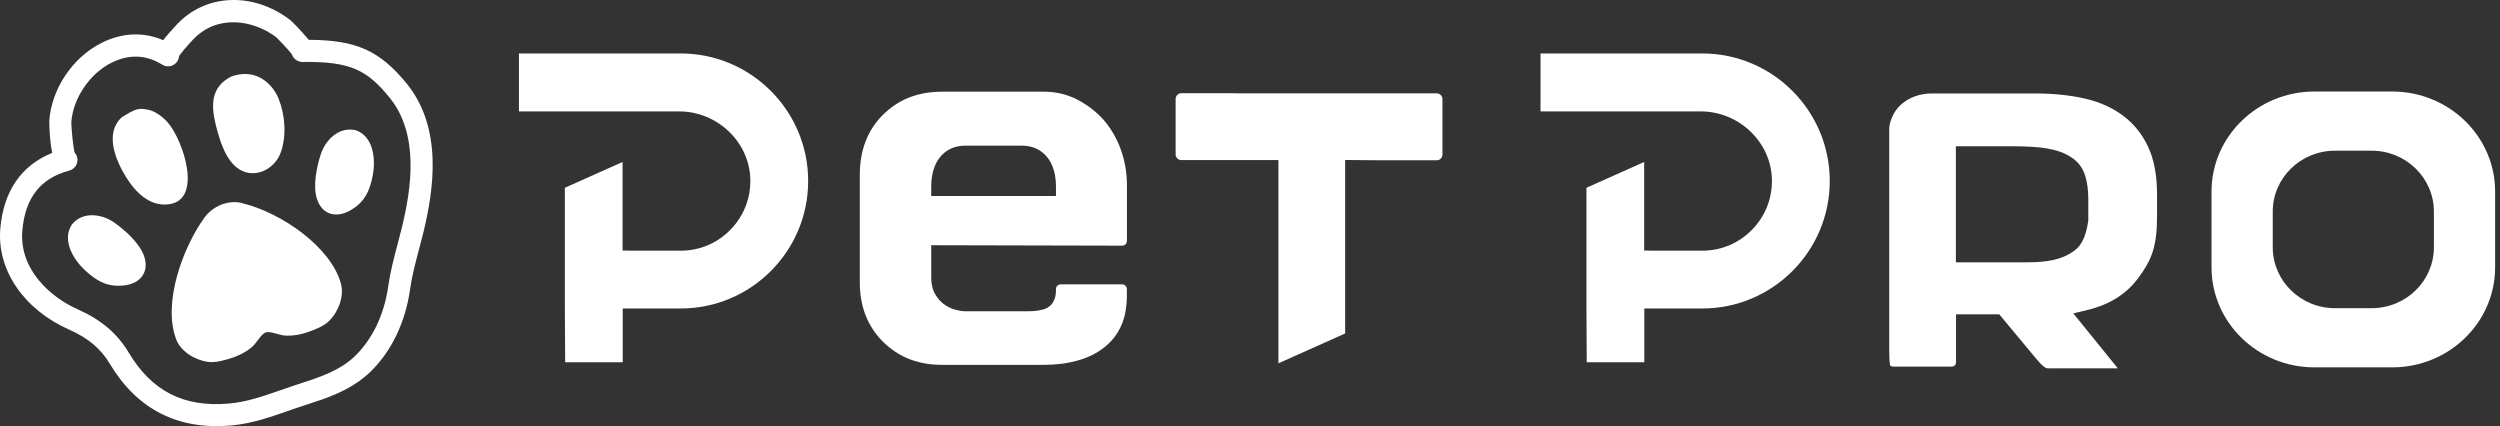 <svg width="176" height="30" viewBox="0 0 176 30" fill="none" xmlns="http://www.w3.org/2000/svg">
<rect x="0" y="0" width="176" height="30" fill="#333333" stroke="none"/>
<path d="M89.996 11.269H83.171C82.946 11.269 82.764 11.092 82.764 10.867V6.969C82.764 6.744 82.946 6.562 83.171 6.562H86.581L87.235 6.572H101.142C101.367 6.572 101.549 6.755 101.549 6.98V10.877C101.549 11.102 101.367 11.285 101.142 11.285H97.303L94.698 11.263V23.476L90.001 25.578V11.269H89.996Z" fill="white"/>
<path d="M66.335 25.685C64.625 25.685 63.253 25.149 62.143 24.039C61.618 23.514 61.215 22.897 60.942 22.211C60.669 21.514 60.529 20.721 60.529 19.852V12.32C60.529 11.446 60.669 10.647 60.942 9.939C61.215 9.242 61.618 8.621 62.143 8.1C63.247 6.996 64.62 6.455 66.335 6.455H73.498C74.308 6.455 75.074 6.631 75.777 6.98C76.495 7.339 77.133 7.822 77.669 8.411C78.194 9.012 78.613 9.725 78.902 10.518C79.192 11.323 79.336 12.17 79.336 13.049V16.909C79.336 17.075 79.288 17.145 79.24 17.198C79.186 17.247 79.122 17.295 78.983 17.295L65.558 17.263V19.541C65.558 20.008 65.655 20.41 65.848 20.732C66.03 21.042 66.26 21.289 66.523 21.466C66.764 21.627 67.022 21.745 67.284 21.814C67.542 21.879 67.751 21.911 67.928 21.911H72.458C72.796 21.911 73.133 21.868 73.455 21.782C73.723 21.713 74.34 21.434 74.34 20.431V20.372C74.34 20.244 74.377 20.174 74.436 20.115C74.506 20.045 74.581 20.018 74.694 20.018H78.977C79.09 20.018 79.165 20.045 79.234 20.12C79.304 20.195 79.331 20.265 79.331 20.378V20.774C79.331 21.632 79.192 22.372 78.918 22.962C78.645 23.557 78.259 24.045 77.744 24.452C77.224 24.865 76.597 25.176 75.889 25.374C75.155 25.583 74.35 25.685 73.498 25.685H66.335ZM67.928 10.256C67.199 10.256 66.588 10.545 66.159 11.087C65.762 11.591 65.558 12.282 65.558 13.145V13.799H74.34V13.145C74.34 12.282 74.136 11.591 73.739 11.087C73.31 10.545 72.699 10.256 71.97 10.256H67.928Z" fill="white"/>
<path d="M144.244 25.937C144.11 25.937 144.003 25.9 143.901 25.82C143.724 25.686 143.521 25.471 143.295 25.192L140.749 22.131H137.704V25.476C137.704 25.643 137.65 25.691 137.623 25.718C137.575 25.766 137.511 25.809 137.377 25.809H133.297C133.168 25.809 133.115 25.771 133.077 25.734C133.056 25.691 133.002 25.492 133.002 24.677V9.055C133.002 8.658 133.27 7.843 133.849 7.345C134.449 6.83 135.173 6.578 136.074 6.578H143.253C144.545 6.578 145.746 6.701 146.812 6.948C147.836 7.184 148.742 7.597 149.498 8.17C150.244 8.739 150.828 9.473 151.235 10.352C151.648 11.242 151.857 12.368 151.857 13.698V15.188C151.857 17.376 151.466 18.292 150.581 19.509C149.734 20.678 148.549 21.434 146.968 21.82L145.96 22.061L149.096 25.932H144.255L144.244 25.937ZM137.698 18.469H142.641C143.655 18.469 144.427 18.373 144.995 18.18C145.601 17.976 146.067 17.681 146.384 17.317C146.716 16.866 146.845 16.405 146.93 16.014L146.941 15.955C146.995 15.692 146.995 15.692 147 15.628L147.016 15.499V14.025C147.016 13.387 146.941 12.824 146.791 12.352C146.614 11.789 146.271 11.355 145.778 11.049C145.365 10.776 144.807 10.572 144.132 10.454C143.51 10.347 142.716 10.299 141.773 10.299H137.693V18.464L137.698 18.469Z" fill="white"/>
<path d="M39.788 25.502L39.766 21.696V13.22L43.83 11.402V17.637L44.5 17.648H47.92C49.261 17.648 50.515 17.117 51.448 16.147C52.381 15.182 52.869 13.906 52.821 12.566C52.729 9.96 50.478 7.843 47.808 7.843H36.533V3.763H47.92C52.869 3.763 56.895 7.794 56.895 12.743C56.895 17.691 52.869 21.717 47.92 21.717H43.84V25.481L43.819 25.502H39.793H39.788Z" fill="white"/>
<path d="M111.707 25.502L111.686 21.685V13.22L115.75 11.402V17.637L116.42 17.648H119.84C121.181 17.648 122.435 17.117 123.368 16.147C124.301 15.182 124.789 13.911 124.74 12.566C124.649 9.96 122.398 7.843 119.728 7.843H108.453V3.763H119.84C124.789 3.763 128.815 7.794 128.815 12.743C128.815 17.691 124.789 21.717 119.84 21.717H115.76V25.481L115.739 25.502H111.713H111.707Z" fill="white"/>
<path d="M162.934 25.862C158.94 25.862 155.691 22.704 155.691 18.822V13.483C155.691 9.601 158.94 6.443 162.934 6.443H168.414C172.408 6.443 175.657 9.601 175.657 13.483V18.822C175.657 22.704 172.408 25.862 168.414 25.862H162.934ZM164.382 10.609C161.964 10.609 160.002 12.528 160.002 14.893V17.412C160.002 19.777 161.969 21.696 164.382 21.696H166.966C169.384 21.696 171.346 19.777 171.346 17.412V14.893C171.346 12.528 169.379 10.609 166.966 10.609H164.382Z" fill="white"/>
<path d="M17.066 14.298C16.058 14.052 14.986 14.497 14.38 15.338C12.884 17.408 11.42 21.337 12.412 23.911C12.723 24.715 13.672 25.337 14.637 25.476C15.178 25.551 15.849 25.353 16.369 25.181C17.092 24.94 17.661 24.543 17.907 24.259C18.154 23.975 18.433 23.498 18.706 23.401C18.985 23.316 19.489 23.519 19.859 23.595C20.229 23.67 20.92 23.637 21.639 23.391C22.159 23.214 22.813 22.962 23.194 22.57C23.874 21.874 24.228 20.807 24.003 19.976C23.317 17.429 19.875 14.995 17.066 14.309V14.298Z" fill="white"/>
<path d="M5.041 15.832C4.355 16.931 5.165 18.266 5.98 19.022C6.837 19.826 7.631 20.244 8.816 20.083C9.872 19.938 10.521 19.161 10.151 18.051C9.845 17.134 8.826 16.223 8.049 15.671C7.25 15.103 5.851 14.808 5.041 15.826V15.832Z" fill="white"/>
<path d="M25.102 9.184C26.303 9.661 26.448 11.211 26.25 12.31C26.035 13.462 25.649 14.277 24.599 14.845C23.66 15.355 22.679 15.119 22.315 14.009C22.014 13.092 22.293 11.752 22.588 10.846C22.894 9.913 23.837 8.846 25.102 9.184Z" fill="white"/>
<path d="M8.58 8.245C7.395 9.334 8.113 11.087 8.612 12.014C9.218 13.14 10.22 14.432 11.636 14.4C14.445 14.341 12.874 9.773 11.775 8.583C11.421 8.197 10.901 7.806 10.386 7.715C9.748 7.597 9.555 7.645 8.58 8.251V8.245Z" fill="white"/>
<path d="M16.269 5.393C14.8 6.149 14.864 7.473 15.196 8.814C15.459 9.865 15.893 11.35 16.874 11.939C17.974 12.599 19.341 11.902 19.759 10.749C20.188 9.57 20.075 8.079 19.609 6.937C19.196 5.929 18.043 4.745 16.263 5.393H16.269Z" fill="white"/>
<path d="M22.524 28.172C22.16 28.301 21.79 28.419 21.43 28.537L21.318 28.575C20.948 28.693 20.583 28.821 20.219 28.95C18.986 29.379 17.704 29.824 16.284 29.953C12.536 30.29 9.657 28.827 7.727 25.605C7.1 24.554 6.194 23.792 4.886 23.213C1.674 21.798 -0.234 18.994 0.023 16.072C0.254 13.445 1.514 11.628 3.674 10.765C3.47 9.778 3.47 8.529 3.47 8.508C3.626 6.261 5.1 4.058 7.132 3.029C8.574 2.294 10.097 2.23 11.491 2.83C11.7 2.551 12.005 2.203 12.434 1.742L12.45 1.726C14.472 -0.446 17.822 -0.585 20.422 1.404C20.626 1.56 21.253 2.251 21.259 2.256C21.457 2.476 21.613 2.653 21.731 2.803C25.081 2.814 26.738 3.57 28.62 5.87C31.193 9.017 30.534 13.349 29.815 16.33C29.713 16.742 29.606 17.161 29.494 17.573C29.247 18.496 28.995 19.455 28.866 20.383C28.545 22.677 27.558 24.736 26.084 26.167C25.044 27.175 23.795 27.733 22.524 28.178V28.172ZM5.502 21.793C7.1 22.495 8.258 23.482 9.051 24.806C10.692 27.551 12.944 28.693 16.134 28.408C17.367 28.296 18.503 27.904 19.699 27.486C20.074 27.358 20.449 27.224 20.83 27.1L20.948 27.063C22.476 26.57 23.923 26.103 25.001 25.058C26.229 23.862 27.054 22.13 27.328 20.174C27.473 19.155 27.735 18.152 27.992 17.182C28.1 16.775 28.207 16.372 28.303 15.97C28.947 13.311 29.553 9.467 27.413 6.856C25.869 4.969 24.717 4.31 21.302 4.363C20.959 4.363 20.653 4.149 20.551 3.827C20.331 3.538 19.64 2.798 19.463 2.632C17.79 1.361 15.244 1.013 13.587 2.793L13.566 2.814C13.008 3.409 12.724 3.774 12.606 3.945C12.595 4.069 12.558 4.197 12.488 4.31C12.257 4.669 11.78 4.782 11.421 4.551C10 3.661 8.687 3.988 7.834 4.422C6.301 5.2 5.143 6.921 5.02 8.609C5.02 8.931 5.132 10.271 5.25 10.738C5.331 10.829 5.395 10.936 5.427 11.06C5.54 11.472 5.293 11.896 4.88 12.008C2.854 12.545 1.776 13.922 1.573 16.217C1.331 18.951 3.545 20.935 5.518 21.798L5.502 21.793Z" fill="white"/>
</svg>
